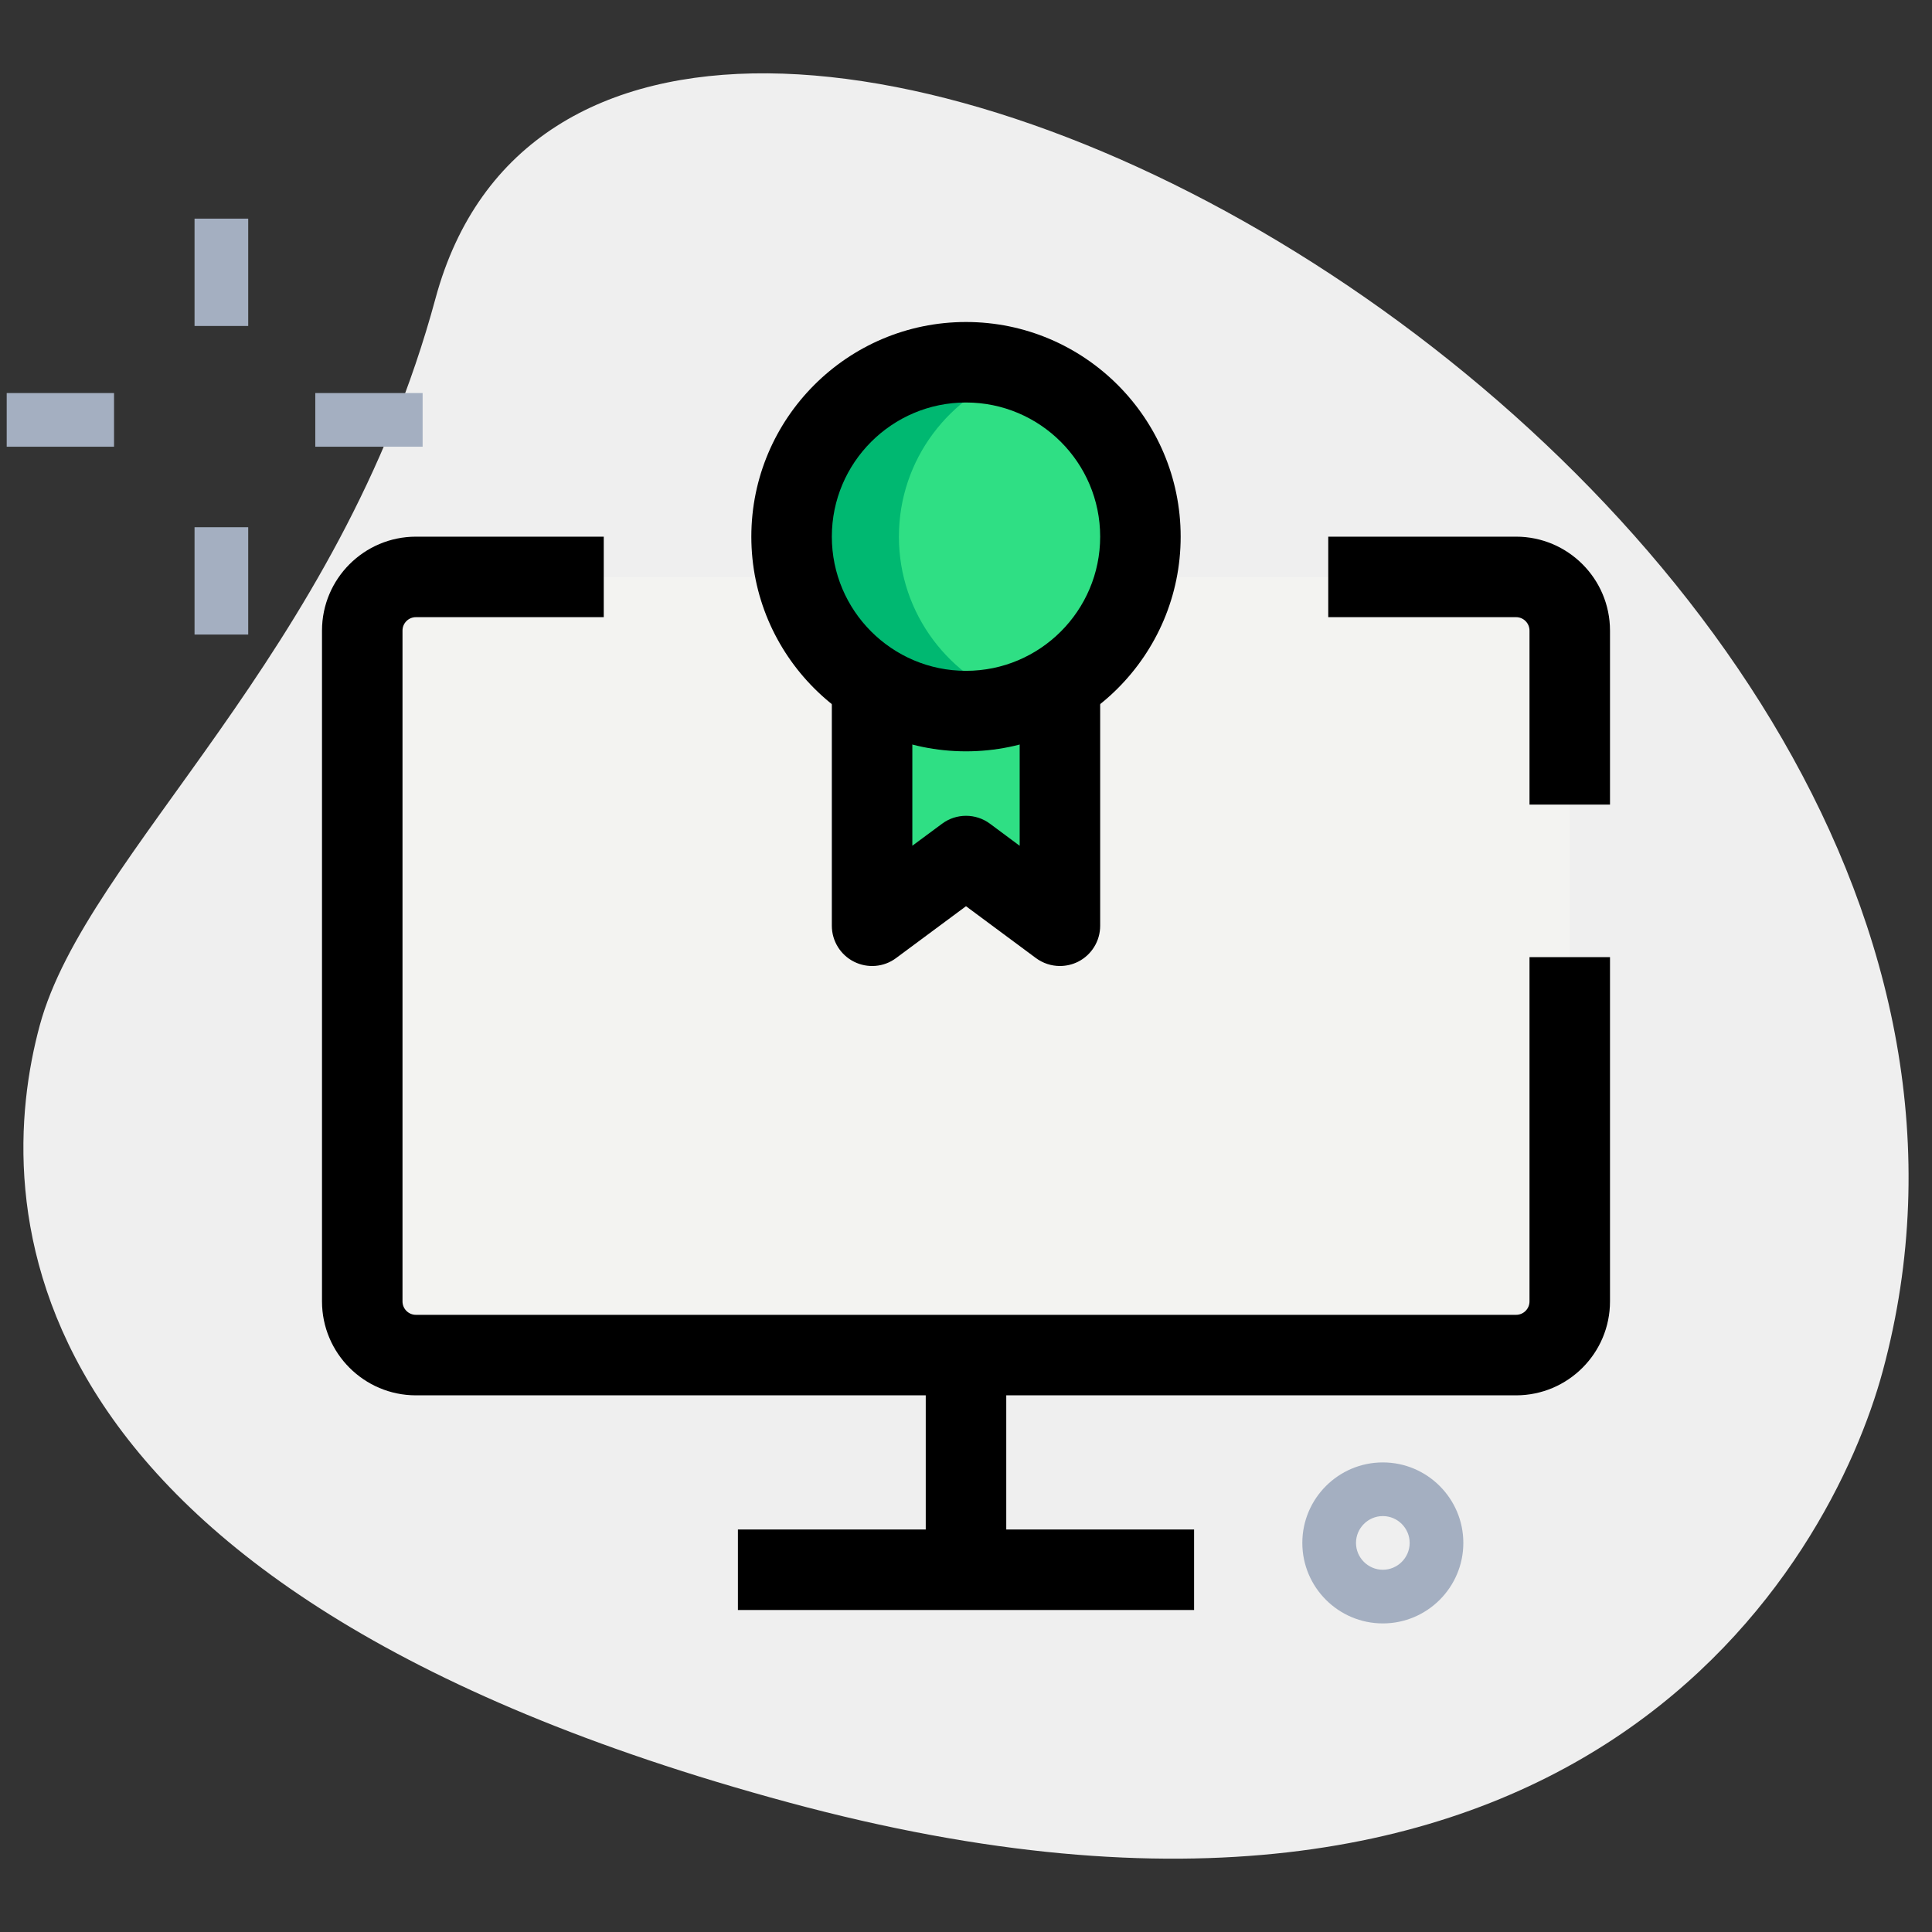 <svg id="LINE" enable-background="new 0 0 36 36" height="512" viewBox="0 0 36 36" width="512" xmlns="http://www.w3.org/2000/svg"><rect x="0" y="0" width="36" height="36" fill="#333333" stroke="none"/><g><path d="m8.114 5.564c-1.805 6.677-6.504 10.327-7.374 13.545s-.847 10.475 13.955 14.477 19.432-4.501 20.388-8.041c4.481-16.572-23.772-31.807-26.969-19.981z" fill="#efefef"/></g><g><path d="m25.767 30.25c-.827 0-1.5-.673-1.5-1.5s.673-1.5 1.5-1.5 1.5.673 1.5 1.5-.673 1.5-1.5 1.5zm0-2c-.275 0-.5.225-.5.5s.225.5.5.5.5-.225.5-.5-.225-.5-.5-.5z" fill="#a4afc1"/></g><g><path d="m3.625 4.074h1v2h-1z" fill="#a4afc1"/></g><g><path d="m3.625 9.824h1v2h-1z" fill="#a4afc1"/></g><g><path d="m.125 7.324h2v1h-2z" fill="#a4afc1"/></g><g><path d="m5.875 7.324h2v1h-2z" fill="#a4afc1"/></g><g><path d="m24.75 10.75h3.5c.552 0 1 .448 1 1v12.5c0 .552-.448 1-1 1h-20.5c-.552 0-1-.448-1-1v-12.5c0-.552.448-1 1-1h3.5z" fill="#f3f3f1"/></g><g><circle cx="18" cy="10" fill="#2fdf84" r="3.25"/></g><g><path d="m19.75 12.739v4.511l-1.75-1.298-1.75 1.298v-4.473z" fill="#2fdf84"/></g><g><path d="m16.75 10c0-1.444.948-2.653 2.25-3.077-.317-.103-.649-.173-1-.173-1.795 0-3.25 1.455-3.25 3.25s1.455 3.25 3.25 3.25c.351 0 .683-.07 1-.173-1.302-.424-2.25-1.633-2.25-3.077z" fill="#00b871"/></g><g><path d="m13.75 28.5h8.5v1.5h-8.5z"/></g><g><path d="m17.25 25.25h1.5v4h-1.5z"/></g><g><path d="m18 14c-2.206 0-4-1.794-4-4s1.794-4 4-4 4 1.794 4 4-1.794 4-4 4zm0-6.5c-1.379 0-2.5 1.121-2.5 2.5s1.121 2.5 2.5 2.5 2.5-1.121 2.5-2.5-1.121-2.5-2.5-2.5z"/></g><g><path d="m19.75 18c-.158 0-.315-.05-.446-.147l-1.304-.967-1.304.967c-.226.169-.53.194-.783.067s-.413-.387-.413-.67v-4.473h1.5v2.982l.554-.41c.264-.197.629-.197.893 0l.553.411v-3.021h1.5v4.512c0 .283-.16.543-.413.67-.107.053-.222.079-.337.079z"/></g><g><path d="m28.25 26h-20.5c-.965 0-1.75-.785-1.75-1.75v-12.5c0-.965.785-1.75 1.75-1.75h3.5v1.5h-3.5c-.138 0-.25.112-.25.25v12.5c0 .138.112.25.25.25h20.5c.138 0 .25-.112.25-.25v-6.415h1.5v6.415c0 .965-.785 1.75-1.75 1.75z"/></g><g><path d="m30 14.992h-1.5v-3.242c0-.138-.112-.25-.25-.25h-3.5v-1.5h3.5c.965 0 1.75.785 1.75 1.75z"/></g></svg>